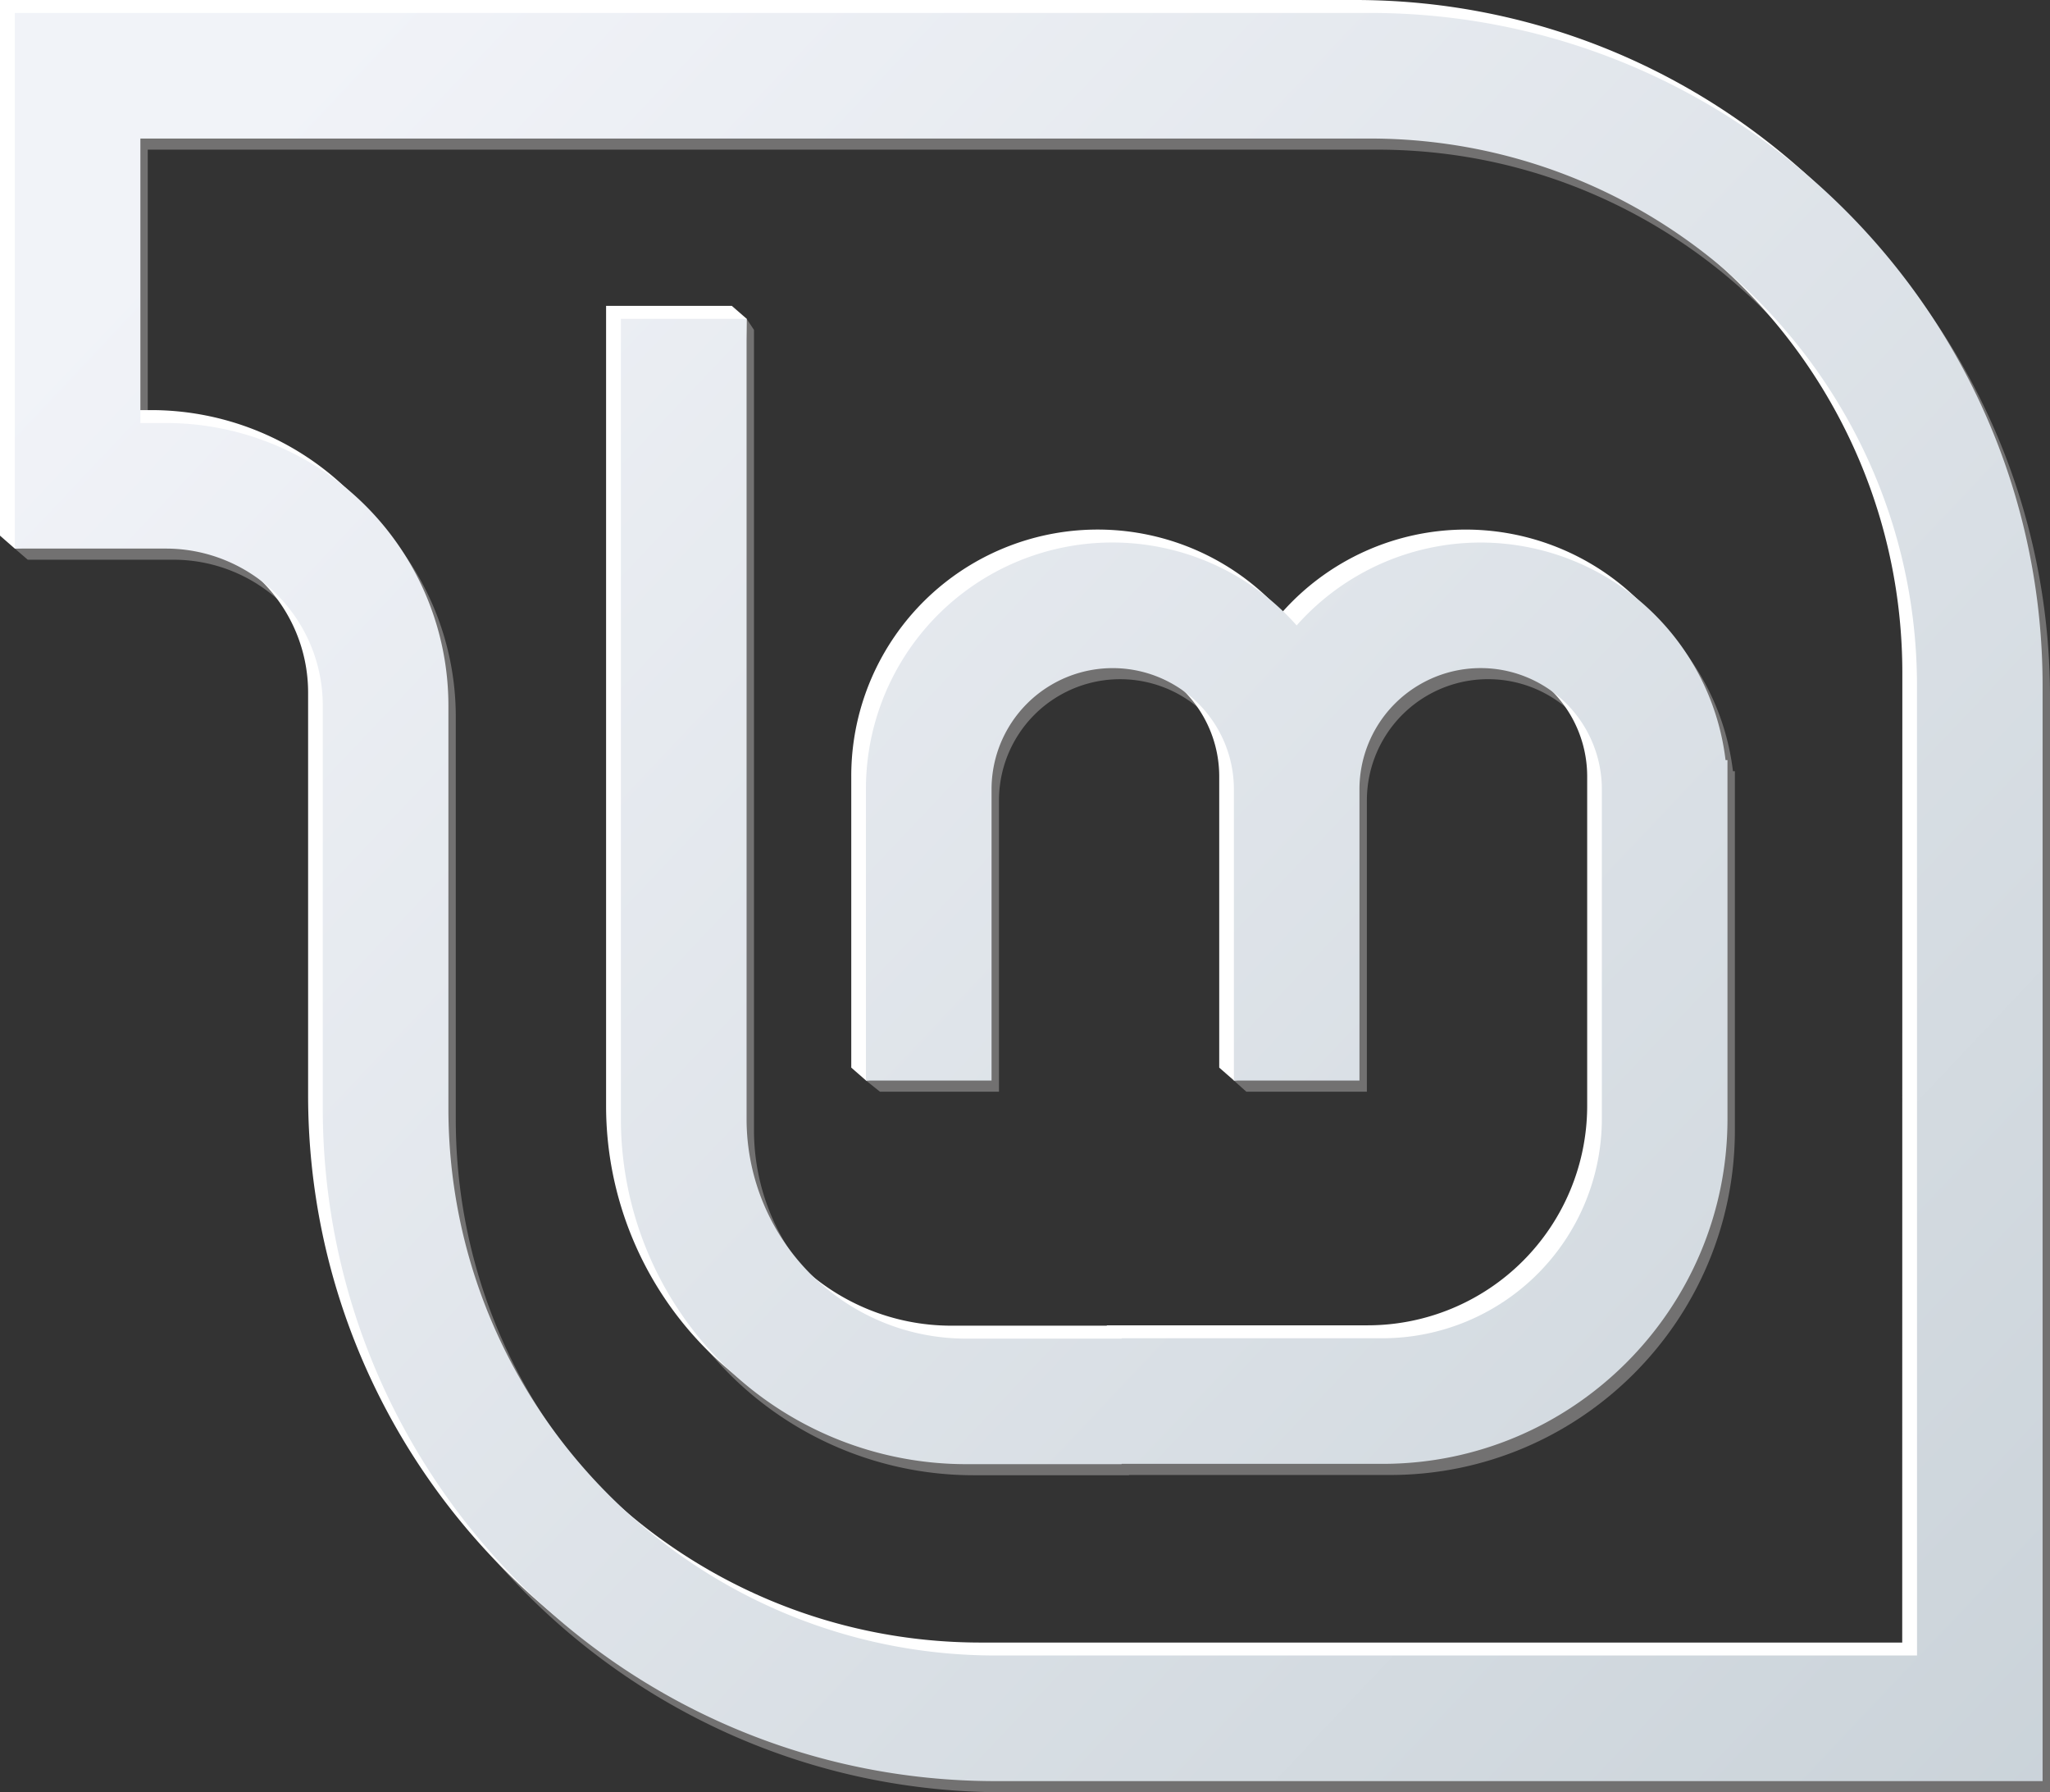 <svg xmlns="http://www.w3.org/2000/svg" xmlns:xlink="http://www.w3.org/1999/xlink" viewBox="0 0 736.74 644"><rect x="0" y="0" width="736.74" height="644" fill="#333333" stroke="none"/><defs><style>.cls-1{fill:#727171;}.cls-2{fill:#fff;}.cls-3{fill:url(#linear-gradient);}.cls-4{fill:url(#linear-gradient-2);}</style><linearGradient id="linear-gradient" x1="111.04" y1="25.38" x2="1091.08" y2="952.16" gradientUnits="userSpaceOnUse"><stop offset="0" stop-color="#f1f3f8"/><stop offset="1" stop-color="#b6c2c9"/></linearGradient><linearGradient id="linear-gradient-2" x1="95.53" y1="41.78" x2="1075.57" y2="968.56" xlink:href="#linear-gradient"/></defs><title>Asset 3</title><g id="Layer_2" data-name="Layer 2"><g id="레이어_1" data-name="레이어 1"><path class="cls-1" d="M494.93,8.64H8L5.32,197.12l4.65,4h52.4a56.39,56.39,0,0,1,56.33,56.33V402.17C118.69,535.5,227.17,644,360.5,644H736.74V250.44C736.74,117.11,628.26,8.64,494.93,8.64ZM691.6,598.85H360.5C252,598.85,163.8,510.61,163.8,402.17V257.43A101.55,101.55,0,0,0,62.37,156H53.1V53.77H494.93C603.37,53.77,691.6,142,691.6,250.44Z"/><path class="cls-1" d="M534.82,198.93a88.4,88.4,0,0,0-66.12,29.78A88.55,88.55,0,0,0,313.9,287.6l-2.66,100.67,5,4h42.78V287.6a43.54,43.54,0,0,1,87.09,0l-2.66,100.67,4.46,4h43.33V287.6a43.55,43.55,0,0,1,87.11,0V406.05a78.9,78.9,0,0,1-78.81,78.8H405.76V485h-56a78.89,78.89,0,0,1-78.79-78.82V118.54l-2.66-4-42.49,4V406.17A124.08,124.08,0,0,0,349.74,530.09h56V530h93.81c68.32,0,123.94-55.61,123.94-123.92V277.11h-.69A88.76,88.76,0,0,0,534.82,198.93Z"/><path class="cls-2" d="M487,0H0V192.47l5.32,4.65,49.08-4.65a56.39,56.39,0,0,1,56.33,56.33V393.53c0,133.33,108.47,241.83,241.8,241.83H728.76V241.8C728.76,108.48,620.29,0,487,0ZM683.63,590.21H352.52c-108.46,0-196.69-88.24-196.69-196.68V248.79A101.55,101.55,0,0,0,54.39,147.36H45.13V45.13H487c108.44,0,196.67,88.23,196.67,196.68Z"/><path class="cls-2" d="M526.84,190.29a88.4,88.4,0,0,0-66.12,29.78A88.55,88.55,0,0,0,305.93,279V383.62l5.32,4.65,39.83-4.65V279a43.54,43.54,0,0,1,87.09,0V383.62l5.32,4.65,39.81-4.65V279a43.55,43.55,0,0,1,87.11,0V397.42a78.9,78.9,0,0,1-78.81,78.8H397.78v.13h-56A78.89,78.89,0,0,1,263,397.53l5.32-283L263,109.9H217.82V397.53A124.08,124.08,0,0,0,341.76,521.46h56v-.12h93.81c68.32,0,123.94-55.61,123.94-123.92V268.47h-.69A88.76,88.76,0,0,0,526.84,190.29Z"/><path class="cls-3" d="M492.27,4.65H5.32V197.12H59.71A56.39,56.39,0,0,1,116,253.45V398.18C116,531.51,224.51,640,357.84,640H734.08V246.46C734.08,113.13,625.6,4.65,492.27,4.65ZM688.95,594.86H357.84c-108.46,0-196.69-88.24-196.69-196.68V253.45A101.55,101.55,0,0,0,59.71,152H50.45V49.78H492.27c108.44,0,196.67,88.23,196.67,196.68Z"/><path class="cls-4" d="M532.16,194.95A88.4,88.4,0,0,0,466,224.73a88.55,88.55,0,0,0-154.8,58.89V388.27h45.15V283.62a43.54,43.54,0,0,1,87.09,0V388.27h45.13V283.62a43.55,43.55,0,0,1,87.11,0V402.07a78.9,78.9,0,0,1-78.81,78.8H403.1V481h-56a78.89,78.89,0,0,1-78.79-78.82V114.55H223.14V402.18A124.08,124.08,0,0,0,347.08,526.11h56V526h93.81c68.32,0,123.94-55.61,123.94-123.92V273.12h-.69A88.76,88.76,0,0,0,532.16,194.95Z"/></g></g></svg>
